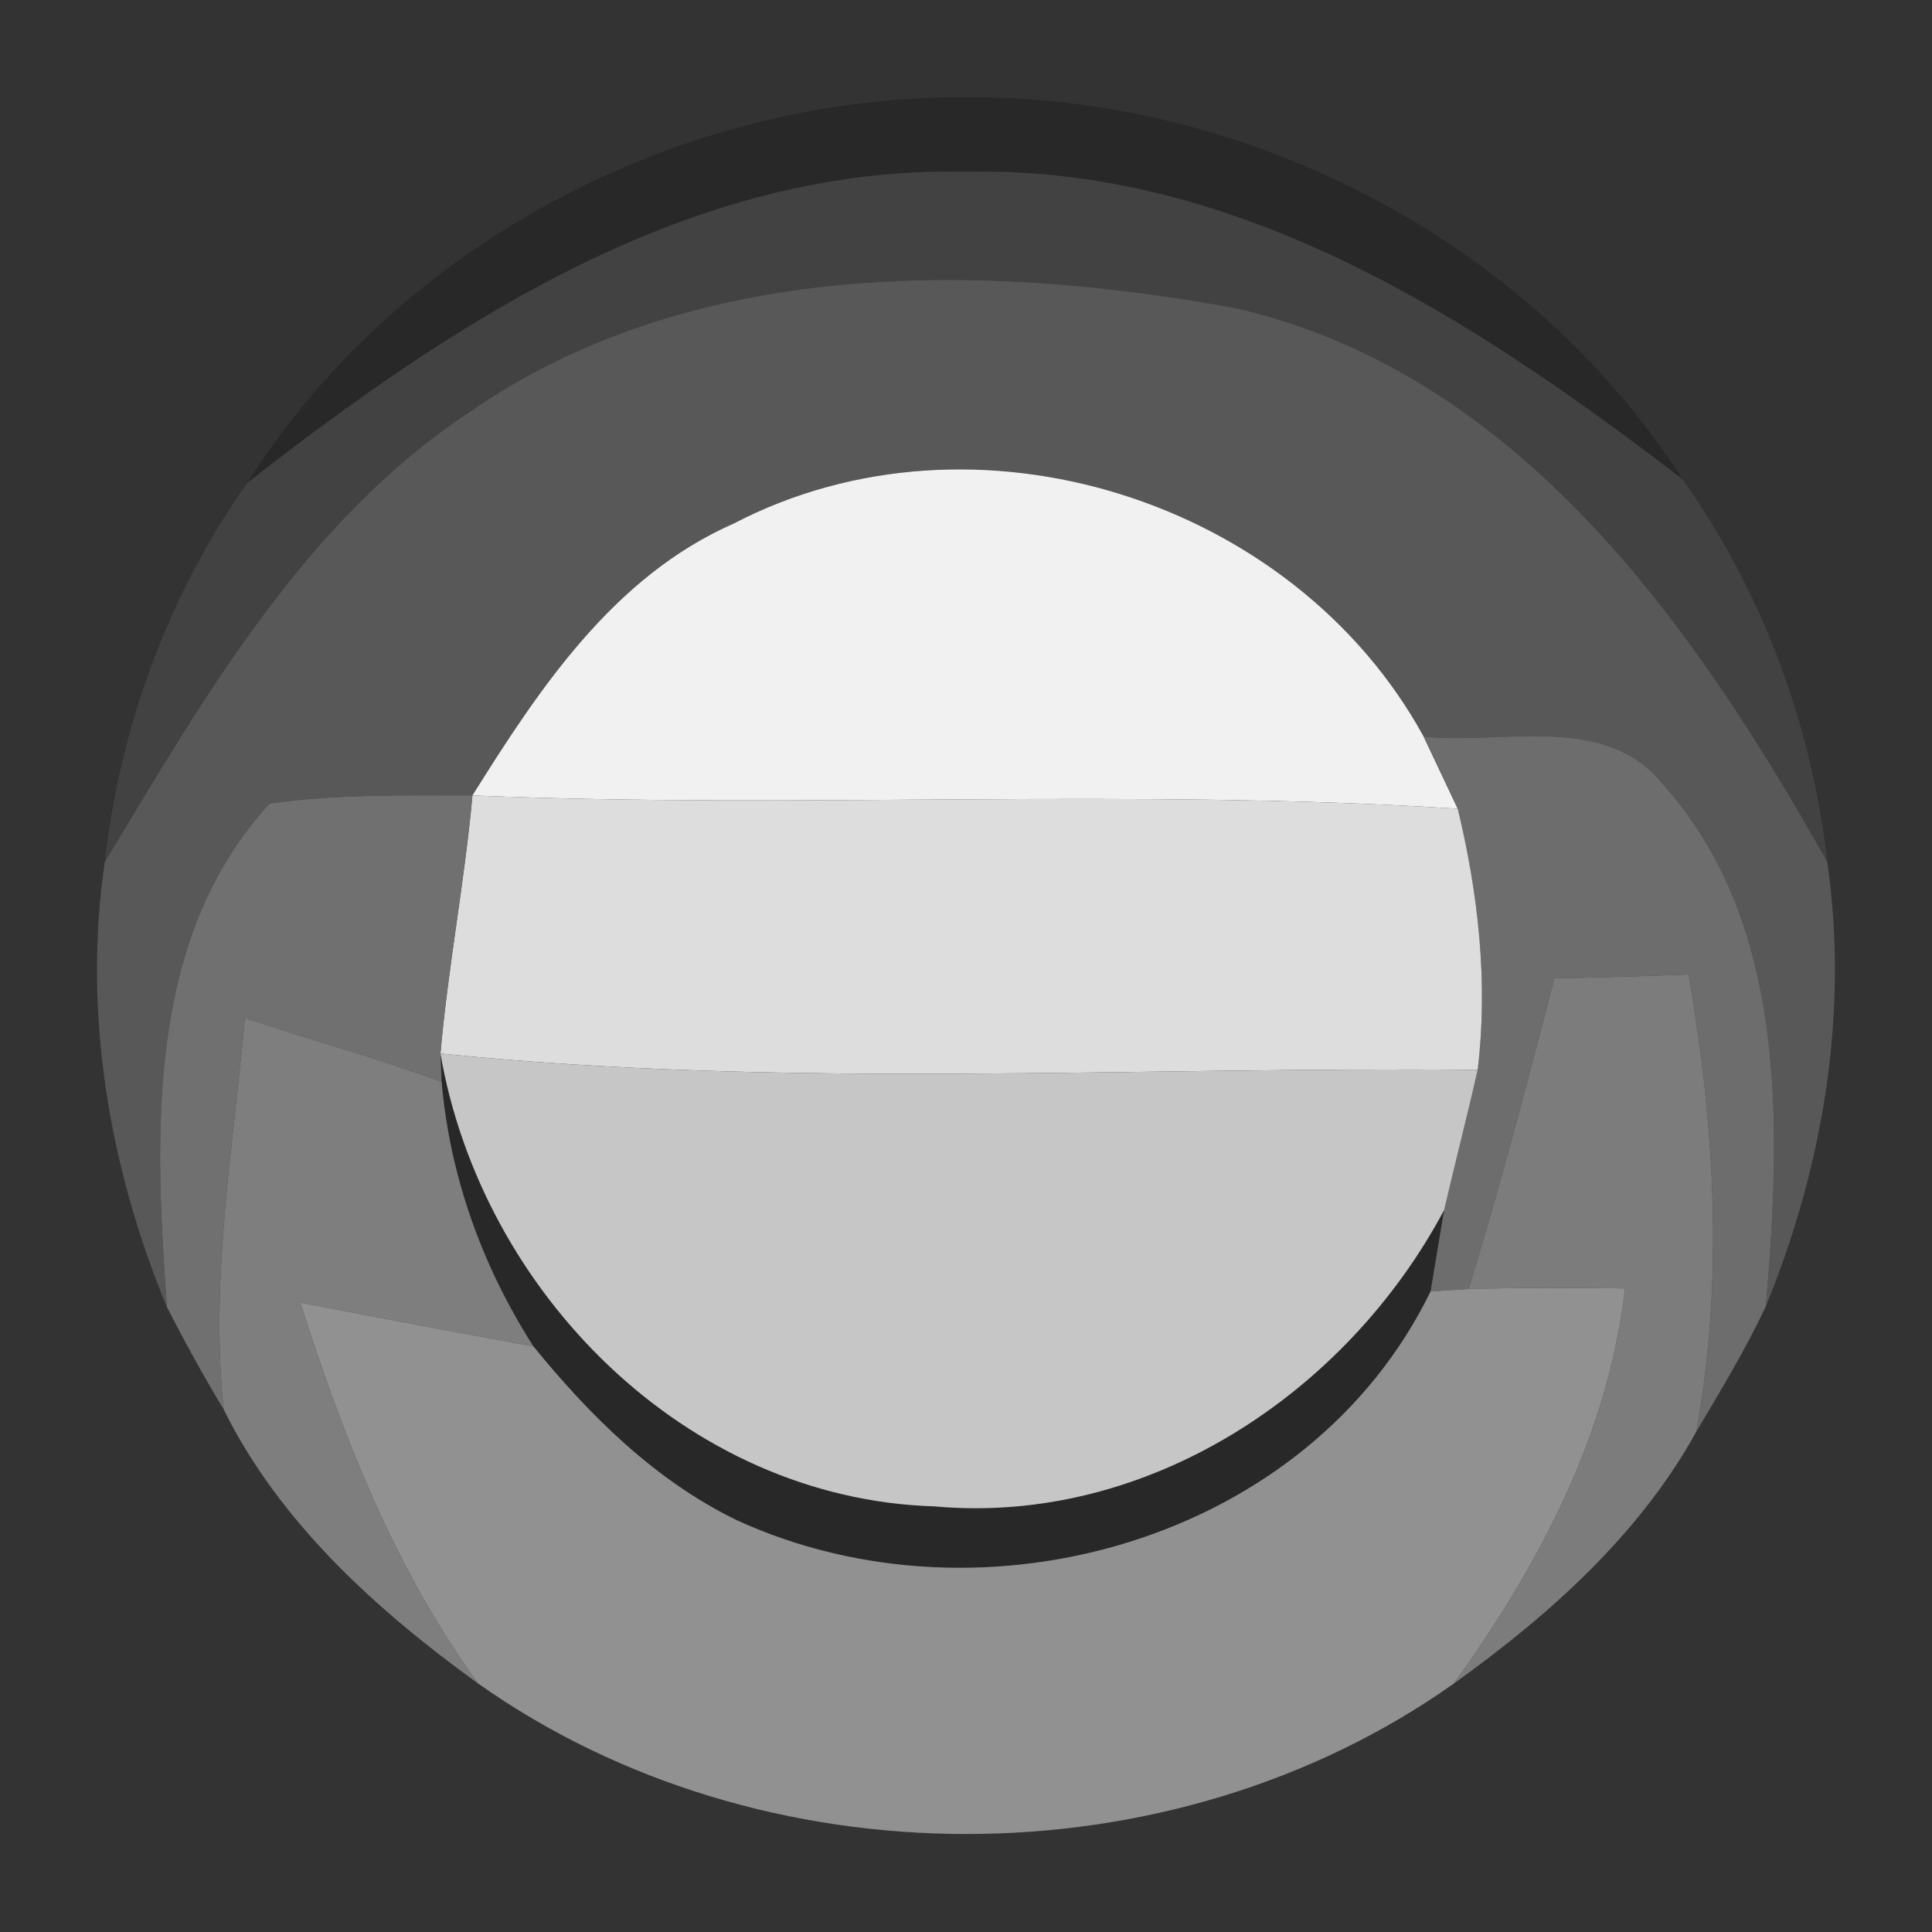 <?xml version="1.0" encoding="UTF-8" ?>
<!DOCTYPE svg PUBLIC "-//W3C//DTD SVG 1.1//EN" "http://www.w3.org/Graphics/SVG/1.1/DTD/svg11.dtd">
<svg width="64pt" height="64pt" viewBox="0 0 64 64" version="1.1" xmlns="http://www.w3.org/2000/svg">
<rect x="0" y="0" width="64" height="64" fill="#333333" stroke="none"/>
<g id="#282828ff">
<path fill="#282828" opacity="1.00" d=" M 8.19 16.00 C 13.24 8.00 22.64 3.16 32.04 3.22 C 41.37 3.18 50.68 7.99 55.74 15.88 C 48.85 10.59 41.04 5.49 32.00 5.69 C 22.91 5.48 15.06 10.63 8.19 16.00 Z" />
<path fill="#282828" opacity="1.00" d=" M 14.63 35.84 C 14.62 35.60 14.60 35.13 14.59 34.90 C 15.96 42.81 22.72 49.65 30.95 49.90 C 37.99 50.54 44.60 46.17 47.84 40.08 C 47.73 40.75 47.50 42.10 47.39 42.78 C 43.36 51.05 32.55 54.09 24.41 50.36 C 21.71 49.05 19.54 46.90 17.67 44.60 C 15.98 41.96 14.90 38.97 14.63 35.84 Z" />
</g>
<g id="#424242ff">
<path fill="#424242" opacity="1.00" d=" M 8.19 16.00 C 15.06 10.63 22.91 5.48 32.00 5.69 C 41.04 5.49 48.85 10.59 55.74 15.88 C 58.38 19.61 60.02 24.01 60.53 28.55 C 56.12 20.70 50.31 12.40 40.99 10.22 C 32.53 8.66 22.91 8.55 15.55 13.65 C 10.10 17.26 6.76 23.09 3.47 28.56 C 3.98 24.06 5.58 19.69 8.19 16.00 Z" />
</g>
<g id="#585858ff">
<path fill="#585858" opacity="1.00" d=" M 15.55 13.65 C 22.91 8.55 32.53 8.66 40.99 10.22 C 50.31 12.40 56.12 20.70 60.53 28.55 C 61.25 33.52 60.40 38.63 58.50 43.26 C 58.99 37.42 59.26 30.64 55.09 25.98 C 53.17 23.59 49.78 24.68 47.16 24.40 C 42.86 16.55 32.29 13.19 24.31 17.34 C 20.33 19.09 17.87 22.80 15.65 26.35 C 13.41 26.35 11.15 26.30 8.93 26.62 C 4.81 31.09 5.12 37.65 5.53 43.30 C 3.61 38.67 2.74 33.54 3.47 28.56 C 6.76 23.09 10.10 17.26 15.55 13.65 Z" />
</g>
<g id="#f1f1f1ff">
<path fill="#f1f1f1" opacity="1.00" d=" M 24.31 17.34 C 32.29 13.19 42.86 16.55 47.16 24.40 C 47.44 25.00 48.01 26.19 48.29 26.79 C 37.42 26.10 26.52 26.80 15.65 26.35 C 17.87 22.80 20.33 19.09 24.31 17.34 Z" />
</g>
<g id="#6d6d6dff">
<path fill="#6d6d6d" opacity="1.00" d=" M 47.16 24.40 C 49.78 24.68 53.17 23.59 55.09 25.98 C 59.26 30.64 58.99 37.42 58.50 43.26 C 57.83 44.70 57.00 46.06 56.19 47.43 C 57.11 42.40 56.80 37.29 55.94 32.28 C 54.46 32.34 52.97 32.38 51.49 32.41 C 50.60 35.85 49.69 39.30 48.65 42.70 L 47.39 42.78 C 47.50 42.10 47.73 40.75 47.84 40.08 C 48.20 38.53 48.60 36.99 48.95 35.44 C 49.30 32.54 48.97 29.61 48.29 26.79 C 48.01 26.19 47.44 25.00 47.16 24.40 Z" />
</g>
<g id="#ddddddff">
<path fill="#dddddd" opacity="1.00" d=" M 15.65 26.35 C 26.52 26.80 37.42 26.10 48.29 26.79 C 48.97 29.61 49.30 32.54 48.95 35.44 C 37.49 35.33 26.00 36.07 14.59 34.90 C 14.84 32.04 15.39 29.21 15.65 26.35 Z" />
</g>
<g id="#707070ff">
<path fill="#707070" opacity="1.00" d=" M 8.93 26.62 C 11.15 26.30 13.41 26.35 15.65 26.35 C 15.39 29.21 14.84 32.04 14.59 34.90 C 14.60 35.13 14.62 35.60 14.63 35.84 C 12.49 35.04 10.27 34.45 8.11 33.72 C 7.73 38.03 6.95 42.35 7.41 46.69 C 6.74 45.58 6.12 44.45 5.53 43.30 C 5.12 37.65 4.81 31.09 8.93 26.62 Z" />
</g>
<g id="#7c7c7cff">
<path fill="#7c7c7c" opacity="1.00" d=" M 51.49 32.41 C 52.97 32.38 54.46 32.34 55.94 32.28 C 56.80 37.29 57.11 42.40 56.19 47.43 C 54.30 50.85 51.31 53.51 48.16 55.77 C 50.97 51.86 53.28 47.53 53.83 42.68 C 52.11 42.66 50.38 42.65 48.65 42.70 C 49.69 39.30 50.60 35.85 51.49 32.41 Z" />
</g>
<g id="#7e7e7eff">
<path fill="#7e7e7e" opacity="1.00" d=" M 8.11 33.72 C 10.27 34.45 12.49 35.04 14.63 35.84 C 14.90 38.97 15.98 41.96 17.67 44.60 C 15.09 44.13 12.52 43.65 9.95 43.15 C 11.36 47.59 13.08 51.98 15.84 55.77 C 12.49 53.35 9.27 50.45 7.41 46.69 C 6.95 42.35 7.73 38.03 8.11 33.72 Z" />
</g>
<g id="#c6c6c6ff">
<path fill="#c6c6c6" opacity="1.00" d=" M 14.59 34.90 C 26.00 36.07 37.49 35.33 48.95 35.44 C 48.60 36.99 48.20 38.53 47.84 40.08 C 44.60 46.17 37.99 50.54 30.95 49.90 C 22.72 49.65 15.96 42.81 14.59 34.90 Z" />
</g>
<g id="#919191ff">
<path fill="#919191" opacity="1.00" d=" M 47.39 42.78 L 48.65 42.70 C 50.38 42.65 52.11 42.66 53.83 42.68 C 53.28 47.53 50.97 51.86 48.16 55.77 C 38.77 62.42 25.24 62.41 15.84 55.77 C 13.08 51.98 11.36 47.59 9.95 43.15 C 12.52 43.65 15.09 44.13 17.67 44.60 C 19.54 46.90 21.71 49.05 24.41 50.36 C 32.55 54.09 43.36 51.05 47.39 42.78 Z" />
</g>
</svg>
